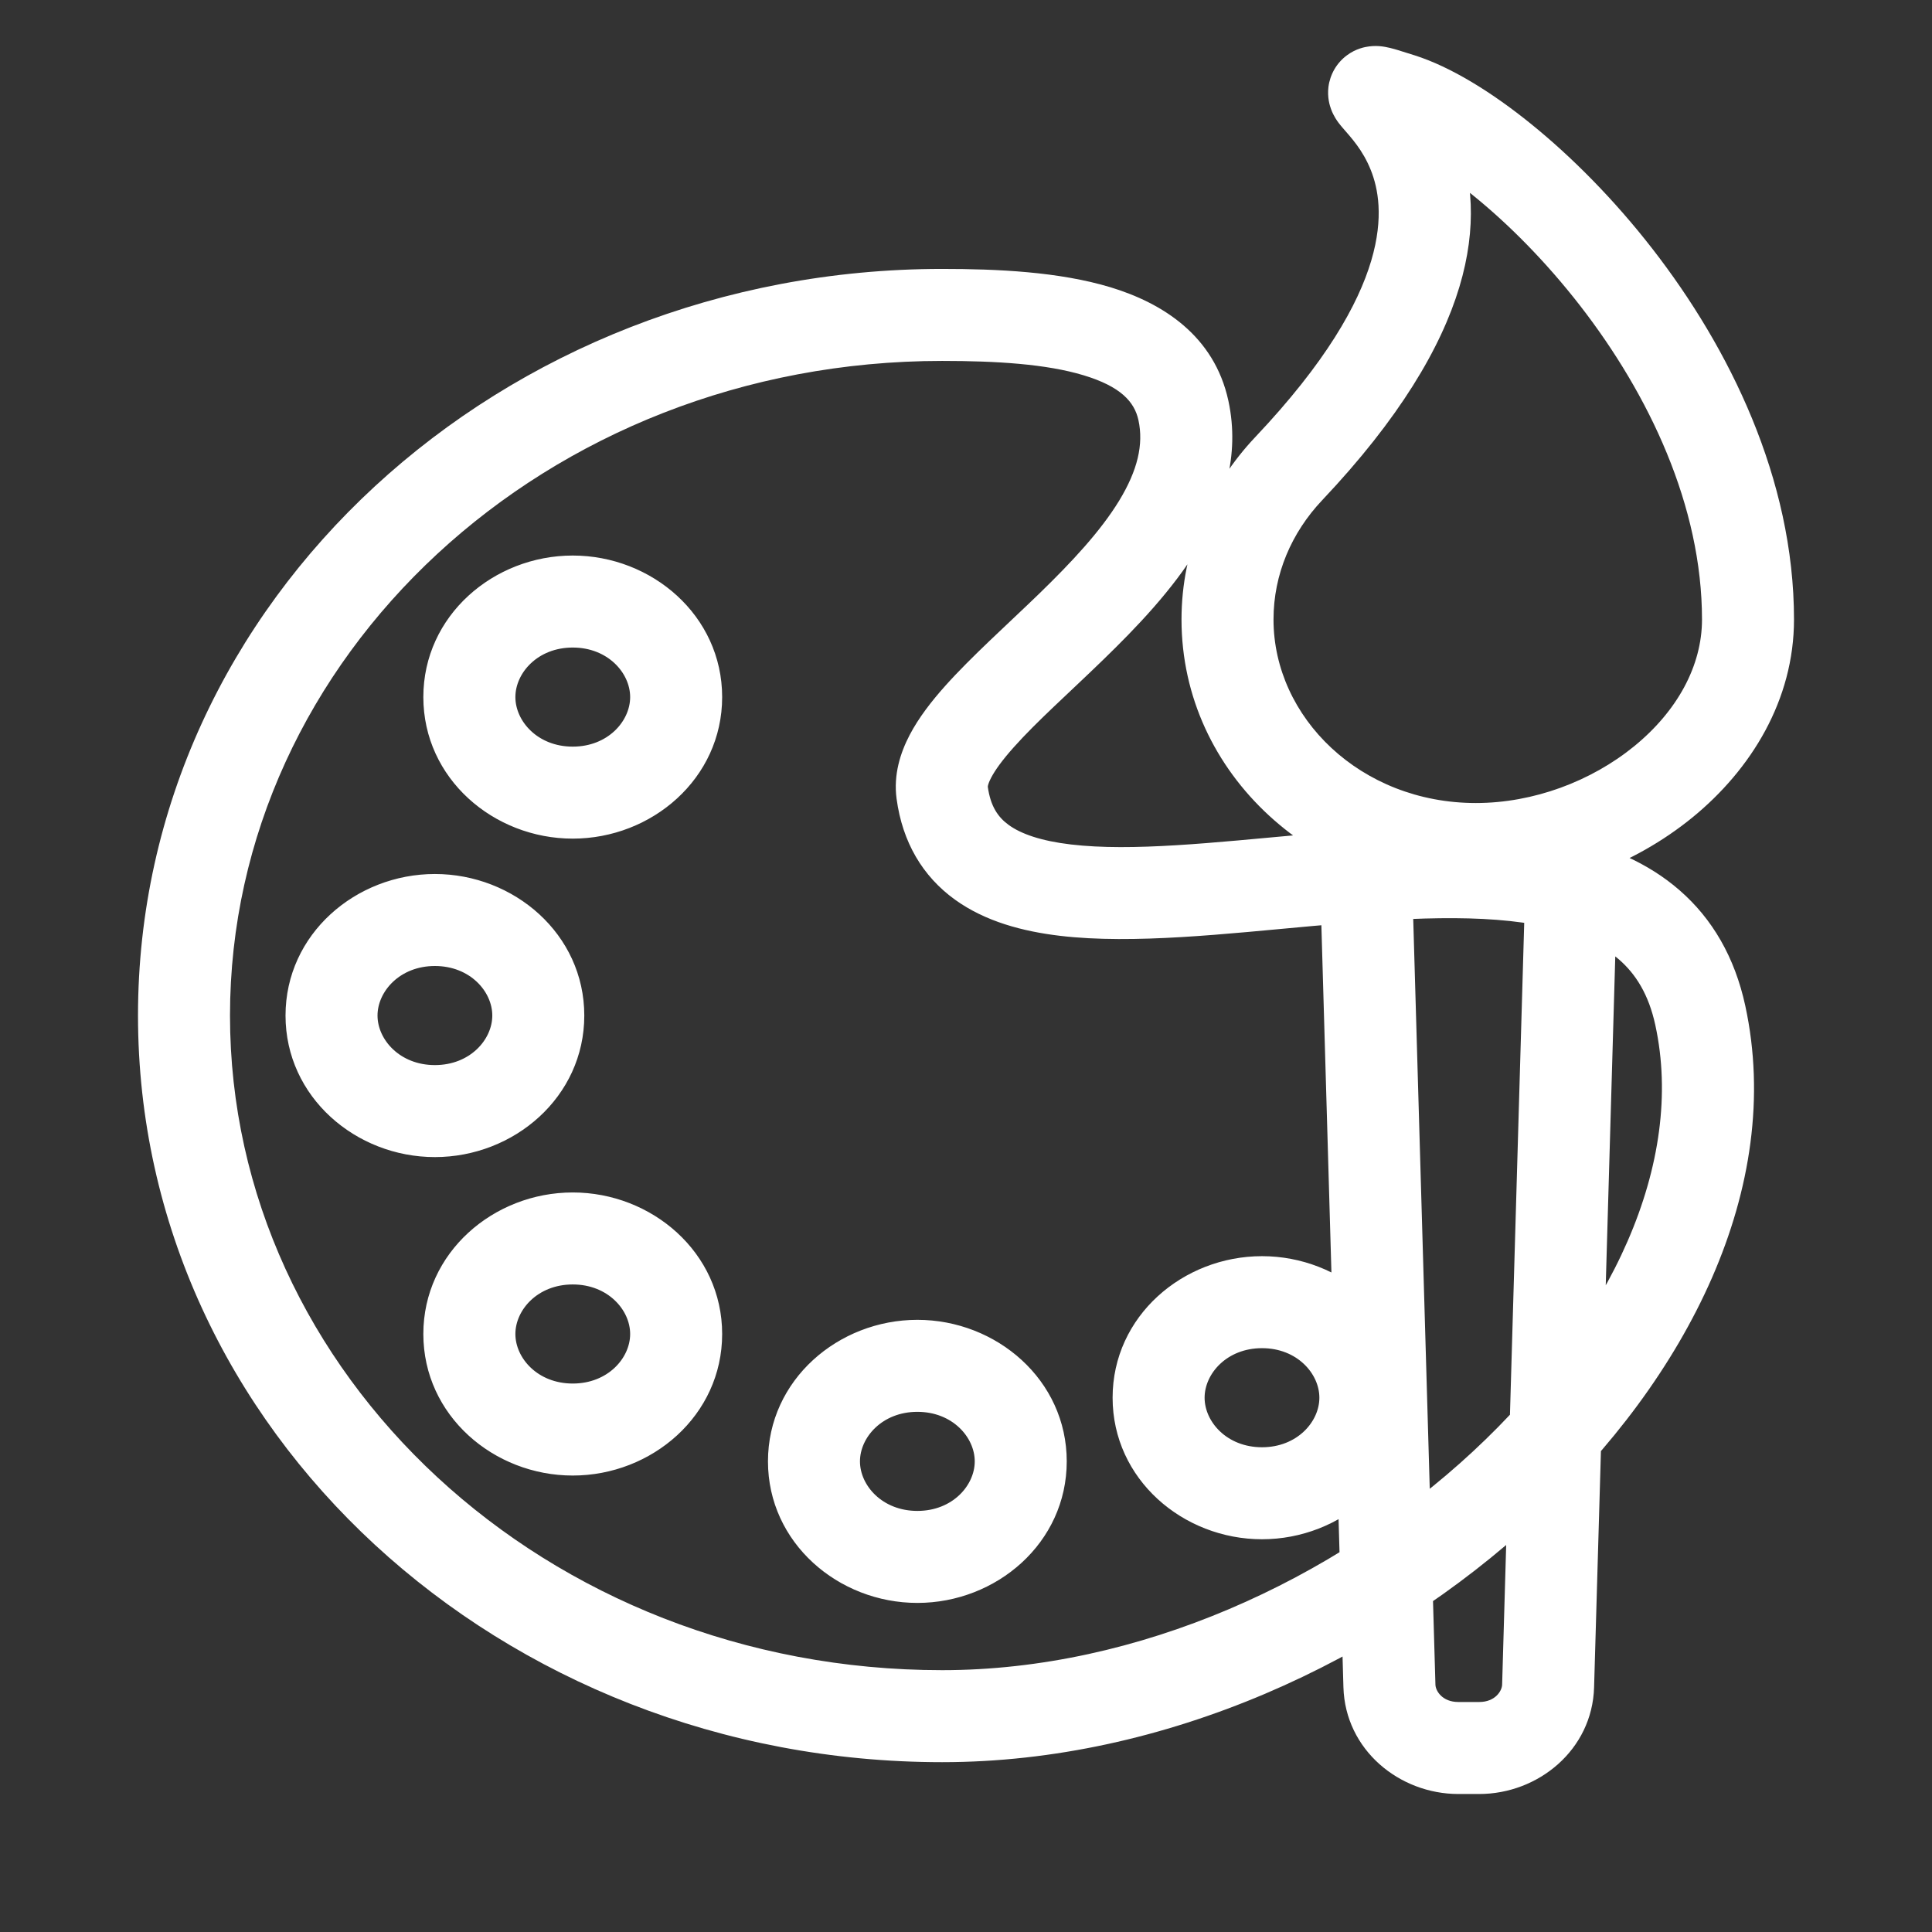 <svg width="42" height="42" viewBox="0 0 42 42" fill="none" xmlns="http://www.w3.org/2000/svg">
<rect x="0" y="0" width="42" height="42" fill="#333333" stroke="none"/>
<path d="M20.482 17.231L19.491 17.365L20.482 17.231ZM25.726 8.924L24.749 9.135L24.749 9.135L25.726 8.924ZM29.682 18.615V17.615H28.653L28.683 18.644L29.682 18.615ZM34.177 18.615L35.177 18.644L35.207 17.615H34.177V18.615ZM30.205 36.653L31.205 36.623L30.205 36.653ZM33.654 36.653L34.654 36.681L33.654 36.653ZM28.018 10.185L27.292 9.498L28.018 10.185ZM36.964 22.077L35.986 22.288C36.63 25.261 35.06 28.733 32.018 31.556C29.003 34.354 24.743 36.308 20.482 36.308V37.308V38.308C25.324 38.308 30.054 36.108 33.379 33.022C36.677 29.96 38.796 25.817 37.941 21.865L36.964 22.077ZM20.482 37.308V36.308C11.856 36.308 5 29.863 5 22.077H4H3C3 31.114 10.903 38.308 20.482 38.308V37.308ZM4 22.077H5C5 14.29 11.856 7.846 20.482 7.846V6.846V5.846C10.903 5.846 3 13.04 3 22.077H4ZM20.482 17.231L19.491 17.365C19.619 18.311 20.058 19.05 20.758 19.556C21.418 20.033 22.235 20.248 23.045 20.344C24.641 20.533 26.677 20.298 28.532 20.131C30.476 19.955 32.264 19.847 33.645 20.154C34.317 20.303 34.829 20.539 35.2 20.862C35.557 21.174 35.841 21.615 35.986 22.288L36.964 22.077L37.941 21.865C37.712 20.808 37.224 19.973 36.513 19.354C35.816 18.747 34.963 18.398 34.079 18.201C32.346 17.816 30.247 17.968 28.352 18.139C26.367 18.318 24.611 18.515 23.28 18.358C22.628 18.281 22.197 18.128 21.93 17.935C21.702 17.77 21.532 17.535 21.473 17.097L20.482 17.231ZM20.482 6.846V7.846C21.662 7.846 22.747 7.913 23.559 8.159C24.359 8.401 24.662 8.733 24.749 9.135L25.726 8.924L26.704 8.712C26.396 7.292 25.267 6.586 24.138 6.244C23.021 5.907 21.681 5.846 20.482 5.846V6.846ZM25.726 8.924L24.749 9.135C24.863 9.662 24.731 10.224 24.331 10.882C23.924 11.55 23.299 12.219 22.588 12.909C21.918 13.558 21.116 14.275 20.547 14.912C20.254 15.24 19.973 15.599 19.774 15.98C19.575 16.362 19.42 16.838 19.491 17.365L20.482 17.231L21.473 17.097C21.477 17.125 21.458 17.076 21.547 16.906C21.636 16.736 21.794 16.518 22.039 16.244C22.545 15.677 23.211 15.091 23.98 14.345C24.707 13.64 25.491 12.822 26.039 11.921C26.595 11.008 26.964 9.916 26.704 8.712L25.726 8.924ZM14.699 15.154H13.699C13.699 15.676 13.216 16.231 12.451 16.231V17.231V18.231C14.169 18.231 15.699 16.926 15.699 15.154H14.699ZM12.451 17.231V16.231C11.686 16.231 11.204 15.676 11.204 15.154H10.204H9.203C9.203 16.926 10.733 18.231 12.451 18.231V17.231ZM10.204 15.154H11.204C11.204 14.632 11.686 14.077 12.451 14.077V13.077V12.077C10.733 12.077 9.203 13.382 9.203 15.154H10.204ZM12.451 13.077V14.077C13.216 14.077 13.699 14.632 13.699 15.154H14.699H15.699C15.699 13.382 14.169 12.077 12.451 12.077V13.077ZM11.702 22.077H10.702C10.702 22.599 10.219 23.154 9.454 23.154V24.154V25.154C11.172 25.154 12.702 23.849 12.702 22.077H11.702ZM9.454 24.154V23.154C8.69 23.154 8.207 22.599 8.207 22.077H7.207H6.207C6.207 23.849 7.737 25.154 9.454 25.154V24.154ZM7.207 22.077H8.207C8.207 21.555 8.69 21 9.454 21V20V19C7.737 19 6.207 20.305 6.207 22.077H7.207ZM9.454 20V21C10.219 21 10.702 21.555 10.702 22.077H11.702H12.702C12.702 20.305 11.172 19 9.454 19V20ZM14.699 29H13.699C13.699 29.522 13.216 30.077 12.451 30.077V31.077V32.077C14.169 32.077 15.699 30.772 15.699 29H14.699ZM12.451 31.077V30.077C11.686 30.077 11.204 29.522 11.204 29H10.204H9.203C9.203 30.772 10.733 32.077 12.451 32.077V31.077ZM10.204 29H11.204C11.204 28.478 11.686 27.923 12.451 27.923V26.923V25.923C10.733 25.923 9.203 27.228 9.203 29H10.204ZM12.451 26.923V27.923C13.216 27.923 13.699 28.478 13.699 29H14.699H15.699C15.699 27.228 14.169 25.923 12.451 25.923V26.923ZM22.19 31.769H21.19C21.19 32.291 20.708 32.846 19.943 32.846V33.846V34.846C21.661 34.846 23.19 33.541 23.19 31.769H22.19ZM19.943 33.846V32.846C19.178 32.846 18.695 32.291 18.695 31.769H17.695H16.695C16.695 33.541 18.225 34.846 19.943 34.846V33.846ZM17.695 31.769H18.695C18.695 31.247 19.178 30.692 19.943 30.692V29.692V28.692C18.225 28.692 16.695 29.997 16.695 31.769H17.695ZM19.943 29.692V30.692C20.708 30.692 21.19 31.247 21.19 31.769H22.19H23.19C23.19 29.997 21.661 28.692 19.943 28.692V29.692ZM29.682 30.385H28.682C28.682 30.907 28.199 31.462 27.435 31.462V32.462V33.462C29.152 33.462 30.682 32.157 30.682 30.385H29.682ZM27.435 32.462V31.462C26.67 31.462 26.187 30.907 26.187 30.385H25.187H24.187C24.187 32.157 25.717 33.462 27.435 33.462V32.462ZM25.187 30.385H26.187C26.187 29.863 26.67 29.308 27.435 29.308V28.308V27.308C25.717 27.308 24.187 28.612 24.187 30.385H25.187ZM27.435 28.308V29.308C28.199 29.308 28.682 29.863 28.682 30.385H29.682H30.682C30.682 28.612 29.152 27.308 27.435 27.308V28.308ZM29.682 18.615V19.615H34.177V18.615V17.615H29.682V18.615ZM34.177 18.615L33.178 18.586L32.655 36.623L33.654 36.653L34.654 36.681L35.177 18.644L34.177 18.615ZM32.157 38V37H31.703V38V39H32.157V38ZM30.205 36.653L31.205 36.623L30.682 18.586L29.682 18.615L28.683 18.644L29.205 36.681L30.205 36.653ZM31.703 38V37C31.359 37 31.209 36.763 31.205 36.623L30.205 36.653L29.205 36.681C29.245 38.042 30.422 39 31.703 39V38ZM33.654 36.653L32.655 36.623C32.651 36.763 32.5 37 32.157 37V38V39C33.437 39 34.615 38.042 34.654 36.681L33.654 36.653ZM38 13.467H37C37 14.473 36.463 15.457 35.528 16.221C34.593 16.984 33.336 17.457 32.084 17.457V18.457V19.457C33.815 19.457 35.515 18.813 36.793 17.77C38.07 16.727 39 15.217 39 13.467H38ZM32.084 18.457V17.457C29.579 17.457 27.685 15.598 27.685 13.467H26.685H25.685C25.685 16.848 28.626 19.457 32.084 19.457V18.457ZM26.685 13.467H27.685C27.685 12.486 28.076 11.579 28.744 10.873L28.018 10.185L27.292 9.498C26.3 10.546 25.685 11.935 25.685 13.467H26.685ZM28.018 10.185L28.744 10.873C32.105 7.319 32.358 4.717 31.661 2.964C31.339 2.154 30.847 1.64 30.706 1.477C30.689 1.457 30.691 1.458 30.7 1.47C30.705 1.477 30.719 1.495 30.736 1.523C30.75 1.547 30.783 1.603 30.812 1.682C30.838 1.752 30.891 1.919 30.864 2.137C30.832 2.398 30.695 2.645 30.471 2.81C30.283 2.948 30.099 2.982 30.018 2.992C29.927 3.004 29.858 3 29.827 2.997C29.742 2.99 29.701 2.971 29.809 3.003C29.886 3.026 29.991 3.059 30.148 3.11L30.452 2.157L30.756 1.204C30.609 1.157 30.479 1.116 30.379 1.086C30.311 1.066 30.152 1.017 29.997 1.004C29.949 1 29.865 0.996 29.763 1.009C29.67 1.021 29.477 1.057 29.284 1.2C29.053 1.37 28.913 1.623 28.879 1.891C28.852 2.116 28.906 2.292 28.936 2.373C28.993 2.529 29.078 2.641 29.098 2.668C29.132 2.713 29.167 2.754 29.19 2.781C29.369 2.989 29.625 3.257 29.802 3.702C30.103 4.459 30.356 6.259 27.292 9.498L28.018 10.185ZM30.452 2.157L30.148 3.11C30.589 3.25 31.254 3.624 32.029 4.252C32.789 4.867 33.603 5.683 34.349 6.644C35.852 8.581 37 11.004 37 13.467H38H39C39 10.405 37.591 7.56 35.929 5.418C35.092 4.339 34.17 3.412 33.287 2.697C32.419 1.994 31.531 1.451 30.756 1.204L30.452 2.157Z" fill="white"/>
</svg>

